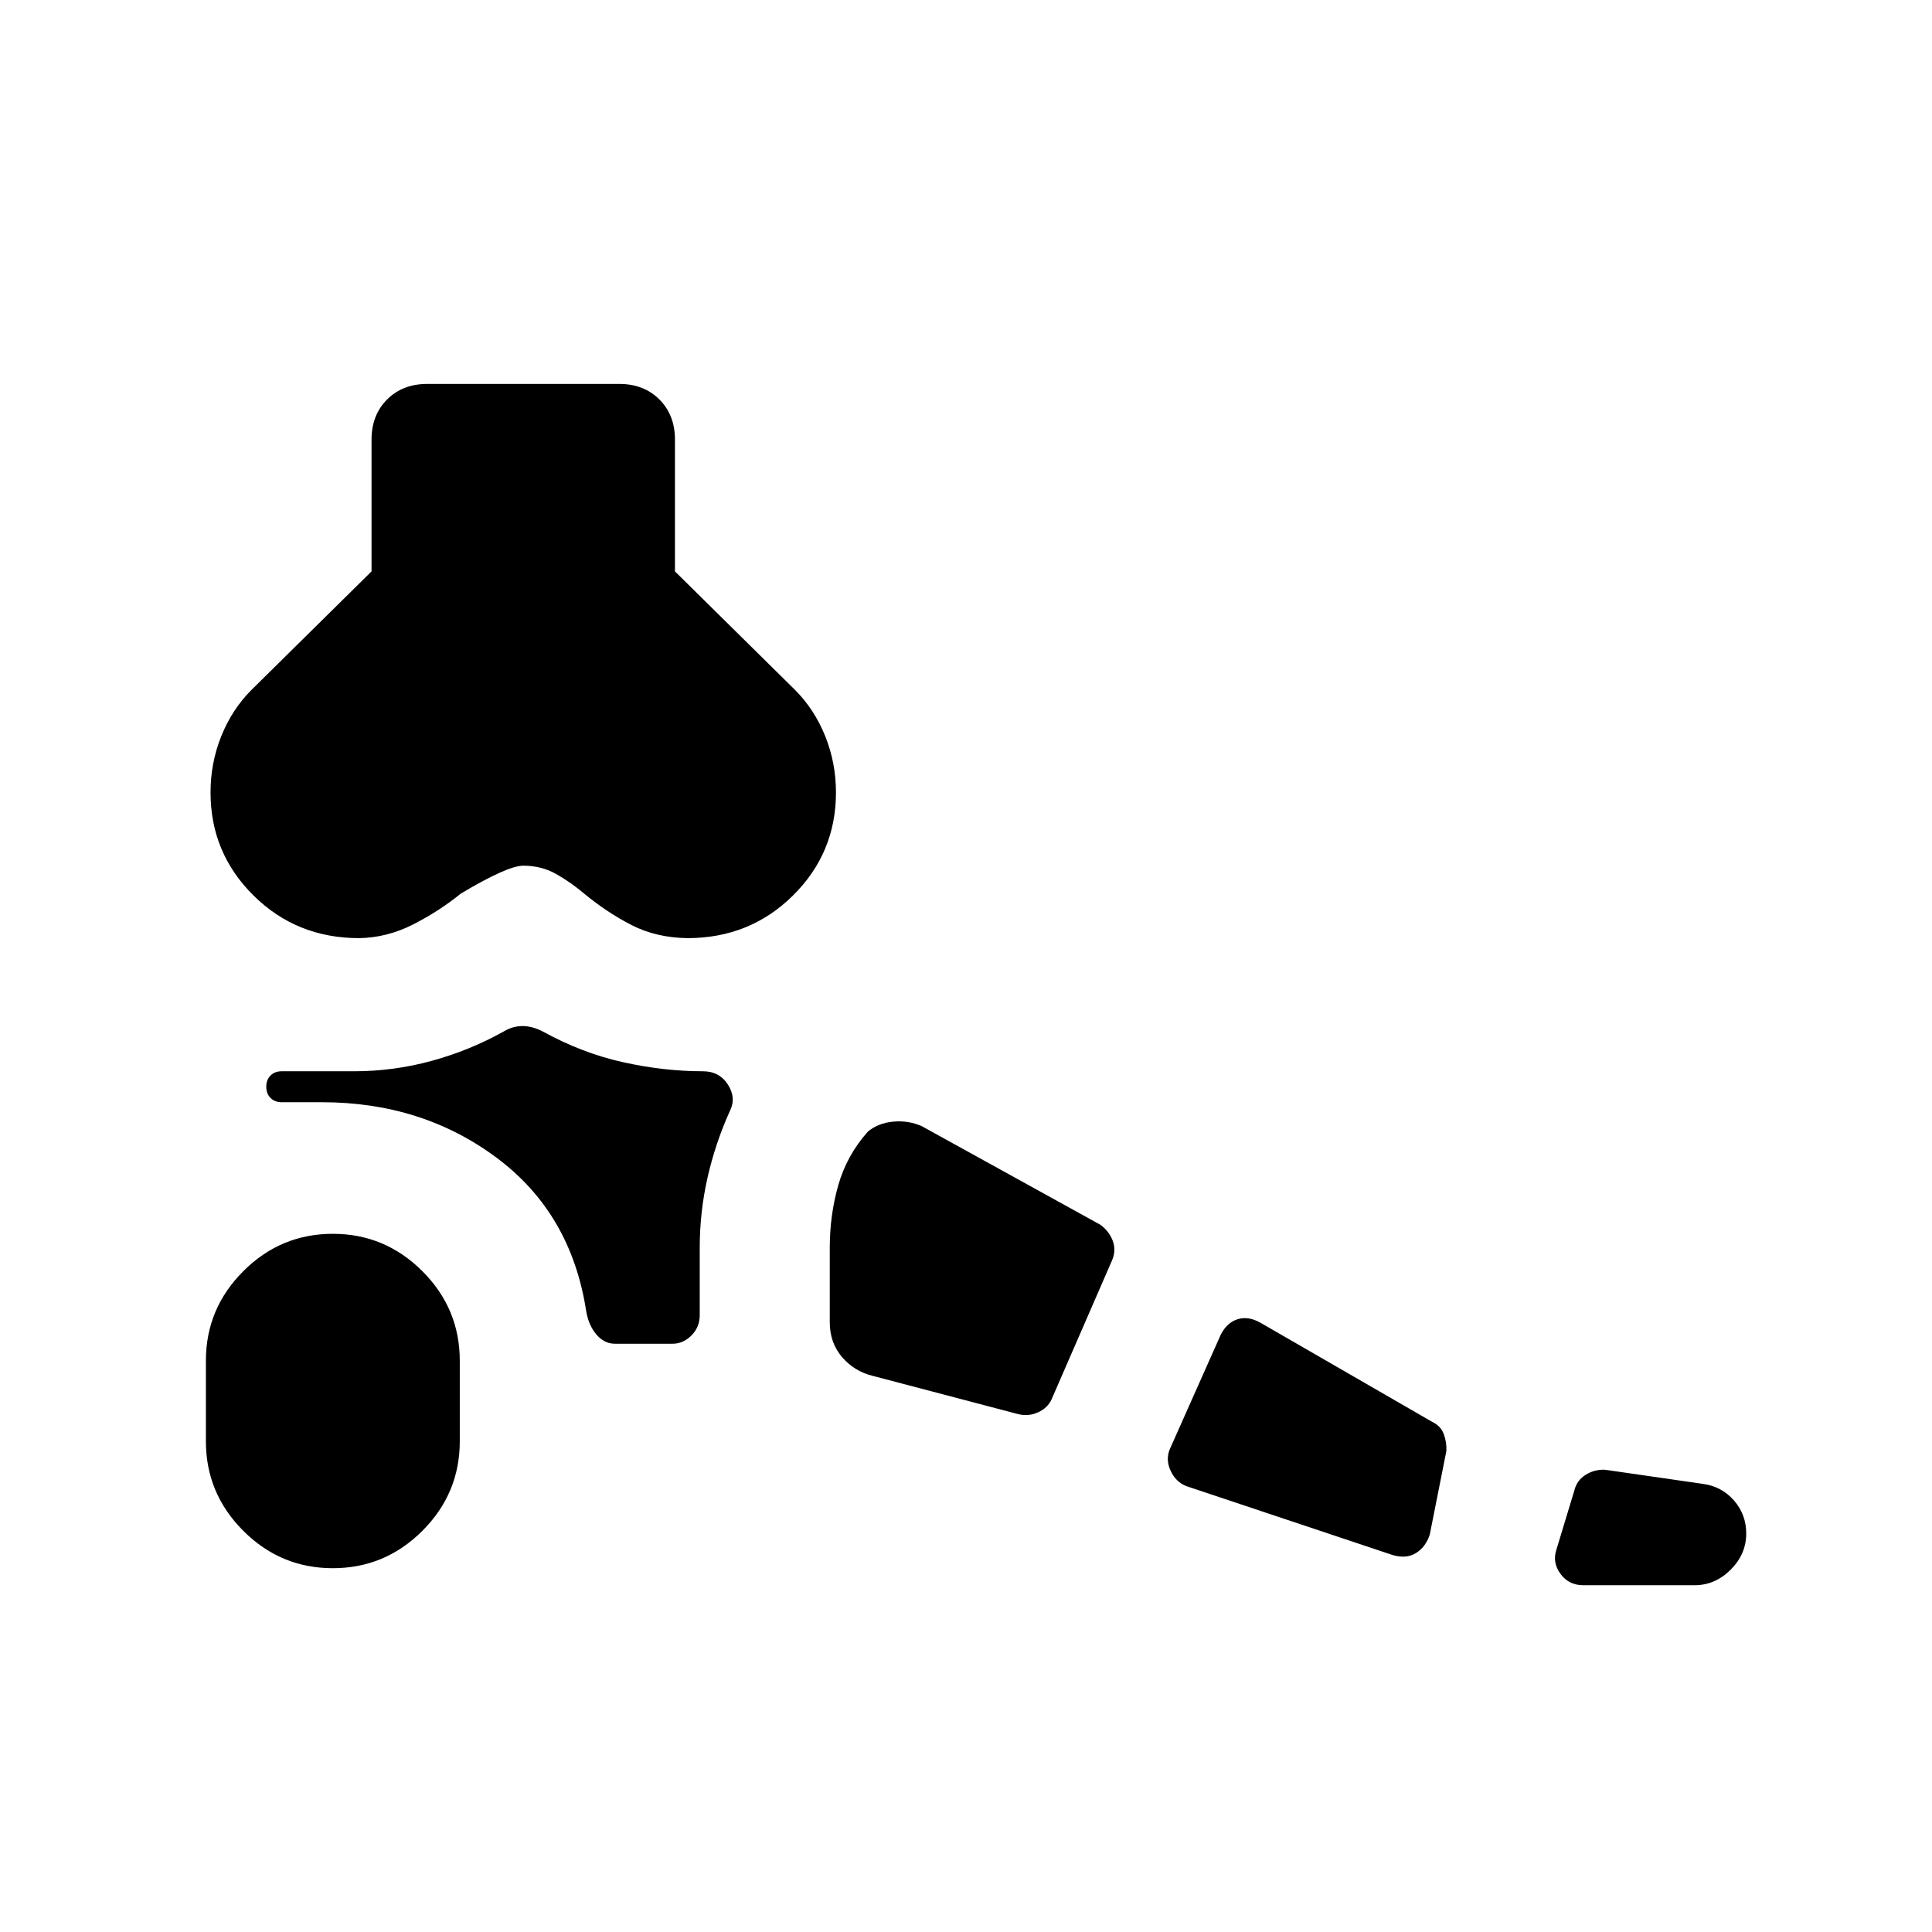 <svg xmlns="http://www.w3.org/2000/svg" width="48" height="48" viewBox="0 -960 960 960"><path d="M165.385-180.769q-25.924 0-44.5-18.577-18.577-18.577-18.577-44.5v-40q0-25.923 18.577-44.5 18.576-18.577 44.5-18.577 25.923 0 44.5 18.577t18.577 44.5v40q0 25.923-18.577 44.5t-44.5 18.577ZM842-172.308h-55.231q-7.231 0-11.346-5.615t-2.115-11.846l9-29.693q1.23-5 5.615-7.73 4.385-2.731 9.615-2.5l48.462 7q9.462 1.23 15.577 8.23T867.692-198q0 10.231-7.73 17.962-7.731 7.73-17.962 7.73Zm-150-15-102.462-34.23q-5.23-2-7.846-7.616-2.615-5.615-.384-10.846l25.23-56.692q3-6 8.231-7.731 5.231-1.731 11.231 1.5l85.692 49.461q4.231 2 5.731 6.116 1.5 4.115 1.269 8.346l-8.23 41.462q-2 6.23-6.847 9.23-4.846 3-11.615 1Zm-186-70-72.231-19q-9.231-2.23-15.346-9.346-6.115-7.115-6.115-17.346v-37q0-16.231 4.23-31.077 4.231-14.846 14.693-26.615 5-4.231 12.538-4.962 7.539-.731 14.308 2.269l88.615 48.923q4.231 3 6.116 7.731 1.884 4.731-.116 9.731l-30.23 69.462q-2 4.23-6.731 6.346-4.731 2.115-9.731.884Zm-200.462-35q-5.23 0-9.115-4.5t-5.115-11.5q-7.462-48.769-44.5-76.384-37.039-27.616-86.808-27.616h-20q-3.462 0-5.577-2.115-2.115-2.115-2.115-5.577 0-3.462 2.115-5.577 2.115-2.115 5.577-2.115h36q19.462 0 38.308-5.116 18.846-5.115 35.846-14.577 4.538-2.769 9.461-2.769t10.231 2.769q19.462 10.693 39.769 15.193 20.308 4.5 39.616 4.5 8.231 0 12.461 6.615 4.231 6.615 1 13.077-7.23 16-11.115 33.115-3.885 17.116-3.885 34.885v33.462q0 6-4.115 10.115t-9.346 4.115h-28.693ZM178.462-493.846q-31.077 0-52.462-21.154t-21.385-51.231q0-14.692 5.346-28 5.347-13.308 15.039-23l59.615-58.846v-65.462q0-12.23 7.731-19.961 7.731-7.731 19.962-7.731h95.384q12.231 0 19.962 7.731t7.731 19.961v65.462L395-617.231q9.692 9.692 15.039 23 5.346 13.308 5.346 28 0 30.077-21.385 51.231t-52.462 21.154q-15.461-.231-27.653-6.462-12.193-6.23-23.654-15.692-6.539-5.538-13.846-9.692-7.308-4.154-16.385-4.154-7.769 0-31 13.846-10.692 8.692-23.654 15.308-12.961 6.615-26.884 6.846Z"/></svg>
